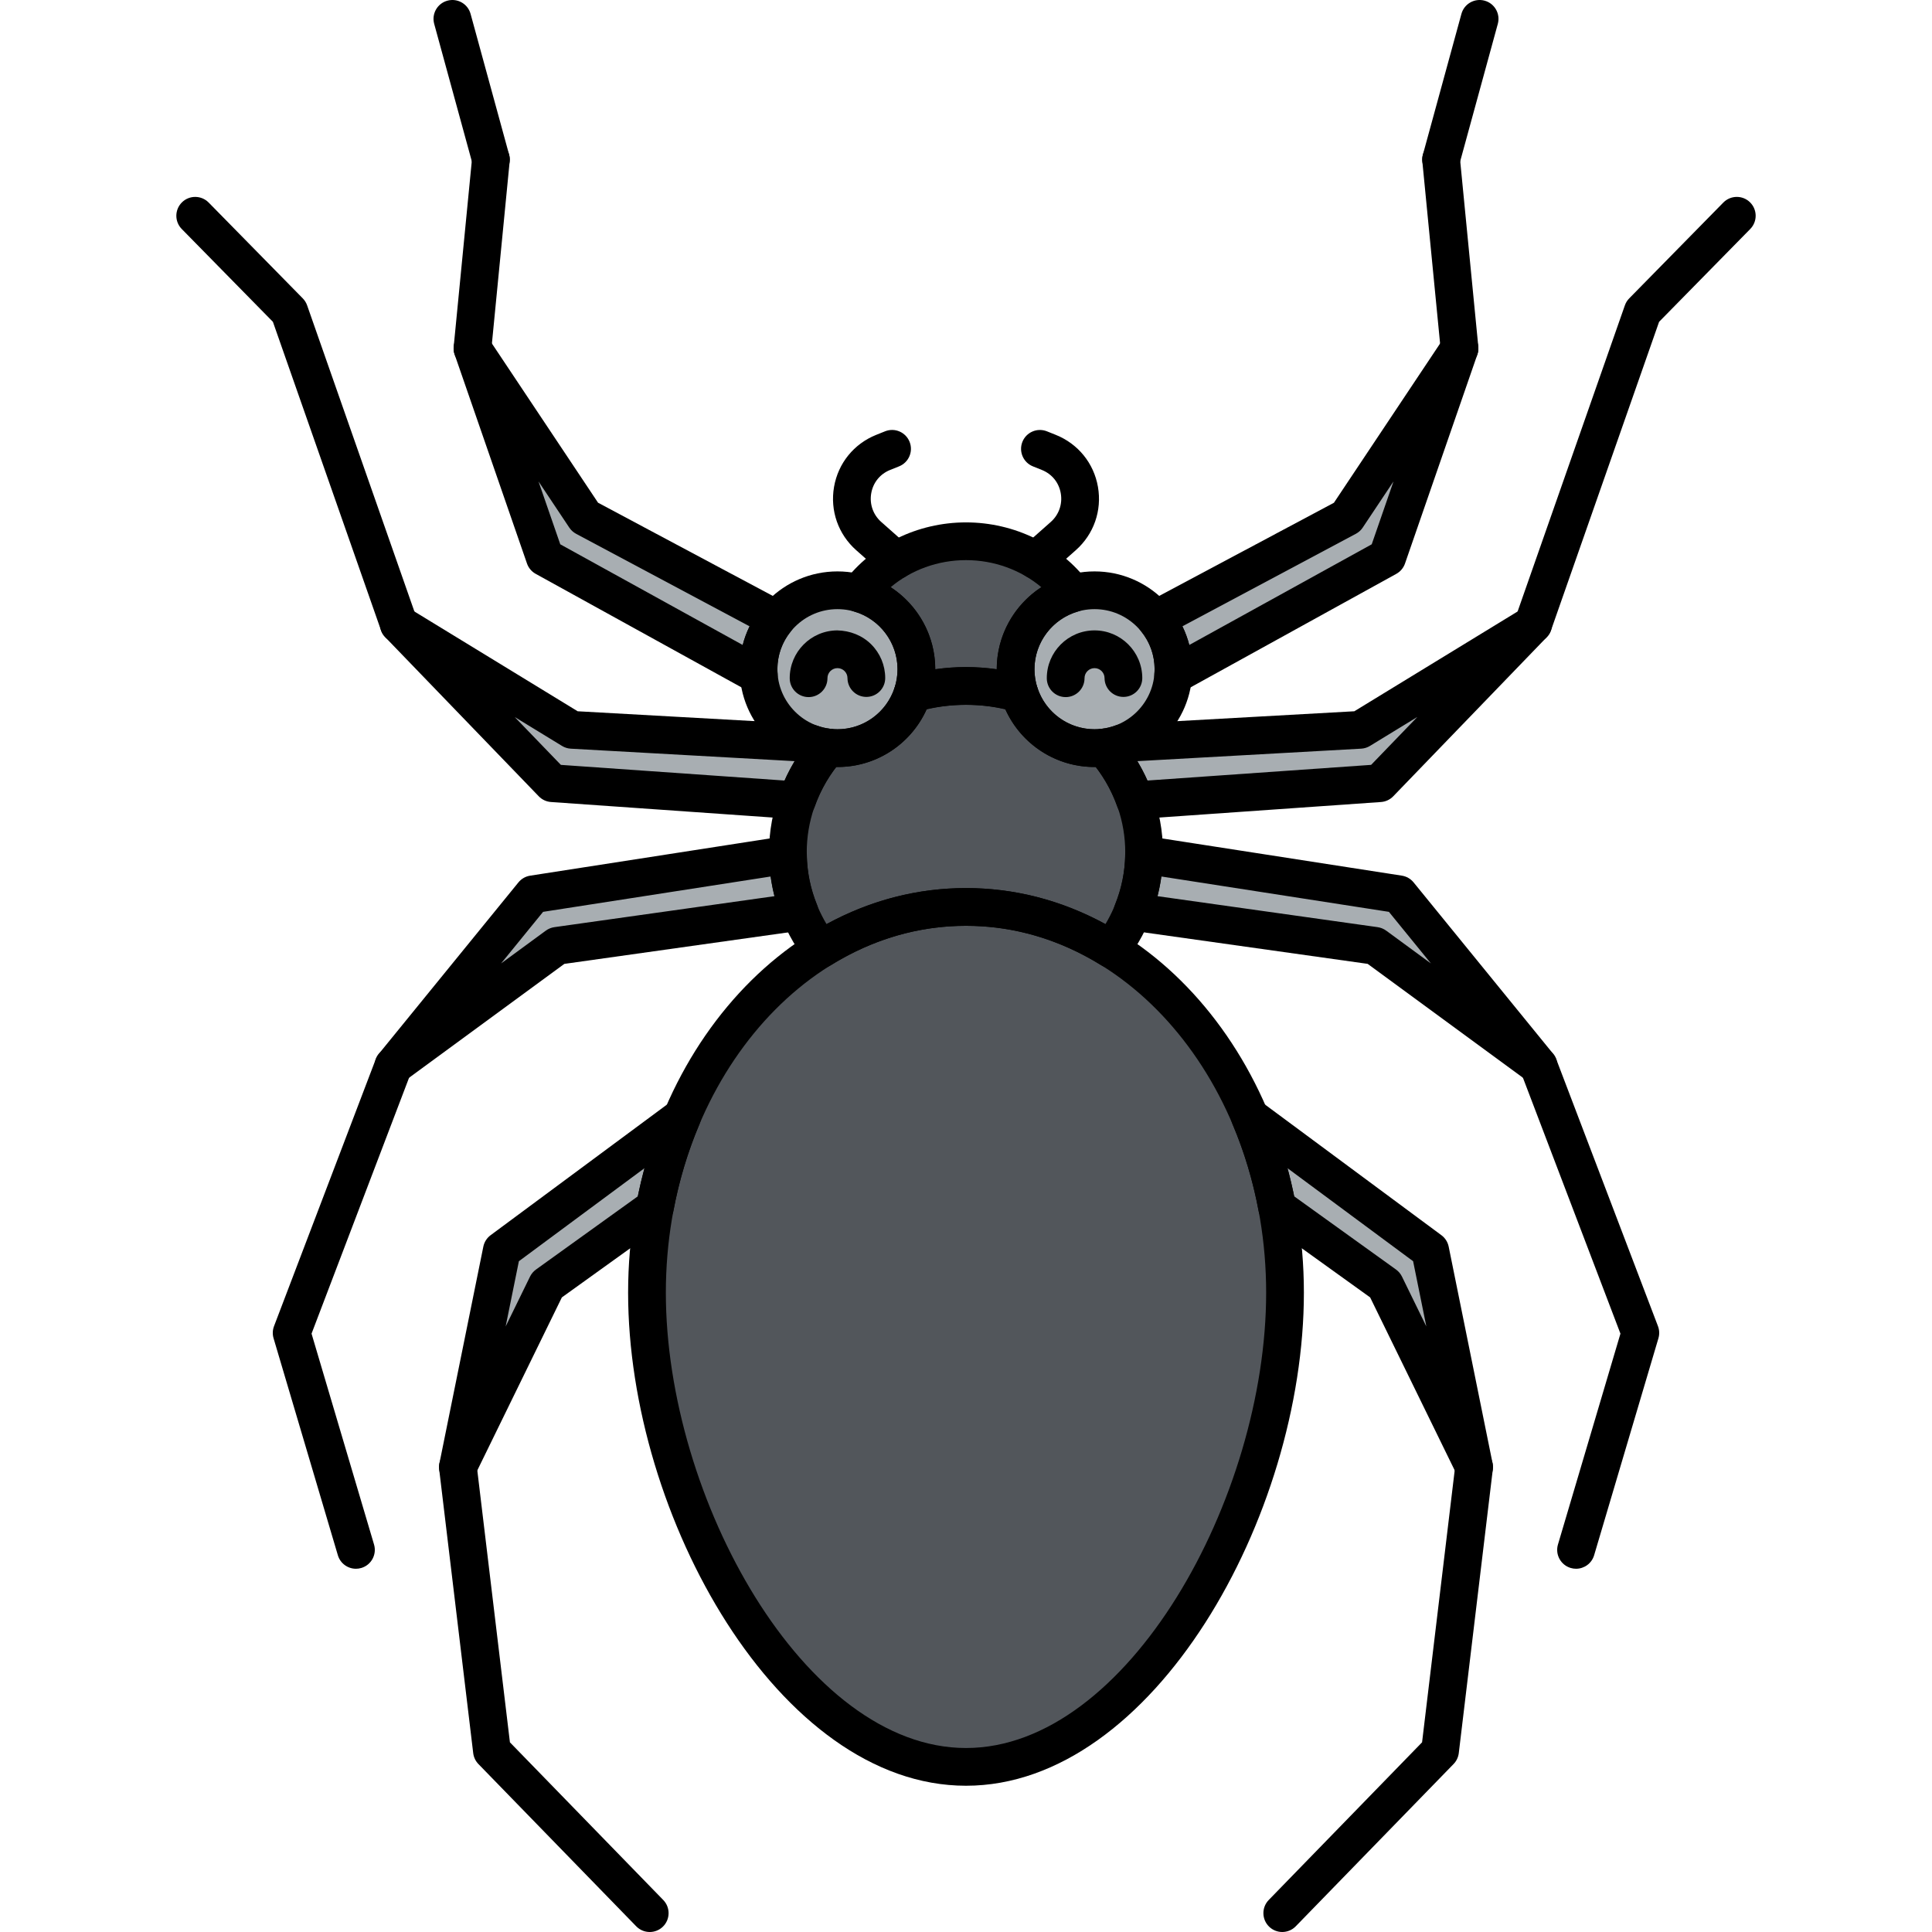 <svg enable-background="new 0 0 256 256" height="512" viewBox="0 0 256 256" width="512" xmlns="http://www.w3.org/2000/svg"><circle cx="145.032" cy="88.672" fill="#a8aeb2" r="10.458"/><circle cx="110.968" cy="88.672" fill="#a8aeb2" r="10.458"/><path d="m170.272 171.29c0 28.231-18.926 62.83-42.272 62.83s-42.272-34.6-42.272-62.83 18.926-51.116 42.272-51.116 42.272 22.885 42.272 51.116z" fill="#52565b"/><path d="m121.426 88.672c0 1.105-.174 2.17-.492 3.17 2.242-.617 4.611-.954 7.066-.954s4.824.337 7.066.954c-.318-1-.492-2.065-.492-3.17 0-4.784 3.216-8.81 7.602-10.053-3.14-4.168-8.313-6.899-14.176-6.899s-11.036 2.73-14.176 6.899c4.386 1.243 7.602 5.268 7.602 10.053z" fill="#52565b"/><path d="m128 120.174c6.931 0 13.467 2.03 19.239 5.605 2.745-3.611 4.365-8.024 4.365-12.794 0-5.287-1.986-10.138-5.294-13.941-.42.051-.844.086-1.278.086-4.647 0-8.581-3.034-9.943-7.226-2.238-.659-4.619-1.016-7.089-1.016s-4.851.357-7.089 1.016c-1.362 4.193-5.296 7.226-9.943 7.226-.433 0-.858-.035-1.278-.086-3.308 3.803-5.294 8.654-5.294 13.941 0 4.77 1.62 9.183 4.365 12.794 5.772-3.575 12.308-5.605 19.239-5.605z" fill="#52565b"/><g fill="#a8aeb2"><path d="m178.485 68.525-25.36 13.525c1.477 1.803 2.365 4.108 2.365 6.621 0 .279-.02.552-.042.826l28.362-15.647 9.584-27.688z"/><path d="m180.223 96.706-31.55 1.76c-.752.28-1.543.478-2.365.579h.002c1.79 2.058 3.175 4.429 4.085 7.003l32.418-2.27 20.344-21.085z"/><path d="m185.369 118.501-33.777-5.245c-.035 2.658-.577 5.198-1.531 7.55l32.133 4.523 21.675 15.893z"/><path d="m189.506 165.681-23.885-17.69c1.591 3.749 2.809 7.763 3.597 11.978l14.303 10.282 11.804 24.146z"/><path d="m100.51 88.672c0-2.513.888-4.818 2.365-6.621l-25.36-13.525-14.909-22.364 9.584 27.688 28.361 15.648c-.021-.274-.041-.547-.041-.826z"/><path d="m109.69 99.044h.002c-.822-.1-1.612-.299-2.365-.579l-31.55-1.76-22.935-14.013 20.344 21.085 32.418 2.27c.911-2.574 2.296-4.945 4.086-7.003z"/><path d="m104.408 113.256-33.777 5.245-18.5 22.721 21.675-15.893 32.133-4.523c-.954-2.352-1.497-4.892-1.531-7.55z"/><path d="m90.378 147.991-23.885 17.69-5.819 28.716 11.804-24.146 14.303-10.282c.789-4.215 2.007-8.229 3.597-11.978z"/></g><path d="m141.206 92.369c-1.377 0-2.495-1.114-2.5-2.492-.012-3.487 2.817-6.334 6.306-6.346h.021c3.479 0 6.314 2.824 6.326 6.306.005 1.381-1.111 2.503-2.492 2.508-.002 0-.005 0-.008 0-1.377 0-2.495-1.114-2.5-2.492-.002-.729-.597-1.321-1.326-1.321-.002 0-.003 0-.005 0-.354.001-.687.14-.937.392-.249.251-.386.584-.385.938.005 1.381-1.111 2.503-2.492 2.508-.002-.001-.005-.001-.008-.001z"/><path d="m145.032 101.63c-7.146 0-12.958-5.812-12.958-12.958s5.812-12.958 12.958-12.958 12.958 5.812 12.958 12.958-5.812 12.958-12.958 12.958zm0-20.916c-4.388 0-7.958 3.57-7.958 7.958s3.57 7.958 7.958 7.958 7.958-3.57 7.958-7.958-3.57-7.958-7.958-7.958z"/><path d="m107.142 92.369c-1.377 0-2.495-1.114-2.5-2.492-.012-3.487 2.817-6.334 6.307-6.346 1.669.037 3.279.648 4.479 1.838 1.198 1.191 1.861 2.777 1.867 4.468.005 1.381-1.111 2.503-2.492 2.508-.002 0-.005 0-.008 0-1.377 0-2.495-1.114-2.5-2.492-.001-.354-.14-.687-.392-.937-.25-.248-.581-.385-.934-.385-.002 0-.003 0-.005 0-.731.002-1.324.599-1.322 1.33.005 1.381-1.111 2.503-2.492 2.508-.003 0-.005 0-.008 0z"/><path d="m110.968 101.63c-7.146 0-12.958-5.812-12.958-12.958s5.812-12.958 12.958-12.958 12.958 5.812 12.958 12.958-5.813 12.958-12.958 12.958zm0-20.916c-4.388 0-7.958 3.57-7.958 7.958s3.57 7.958 7.958 7.958 7.958-3.57 7.958-7.958-3.571-7.958-7.958-7.958z"/><path d="m128 236.62c-24.801 0-44.772-35.739-44.772-65.33 0-29.564 20.085-53.616 44.772-53.616s44.772 24.052 44.772 53.616c0 29.591-19.971 65.33-44.772 65.33zm0-113.946c-21.931 0-39.772 21.81-39.772 48.616 0 27.157 18.353 60.33 39.772 60.33s39.772-33.173 39.772-60.33c0-26.807-17.841-48.616-39.772-48.616z"/><path d="m135.066 94.342c-.221 0-.443-.029-.662-.09-4.172-1.145-8.637-1.145-12.809 0-.884.244-1.831-.018-2.465-.678-.635-.661-.857-1.617-.579-2.491.248-.78.374-1.591.374-2.411 0-3.537-2.378-6.683-5.784-7.648-.793-.226-1.424-.827-1.688-1.608-.263-.782-.123-1.643.373-2.302 3.725-4.942 9.771-7.894 16.173-7.894s12.448 2.951 16.173 7.894c.496.659.636 1.52.373 2.302-.264.781-.895 1.383-1.688 1.608-3.406.966-5.784 4.111-5.784 7.648 0 .82.126 1.631.374 2.411.278.874.056 1.83-.579 2.491-.476.497-1.131.768-1.802.768zm-7.066-5.953c1.364 0 2.726.096 4.074.286 0-.001 0-.002 0-.003 0-4.448 2.308-8.515 5.911-10.862-2.709-2.284-6.262-3.59-9.985-3.59s-7.276 1.306-9.985 3.59c3.604 2.348 5.911 6.414 5.911 10.862v.003c1.348-.191 2.71-.286 4.074-.286z"/><path d="m137.271 76.74c-.69 0-1.378-.284-1.872-.842-.916-1.034-.82-2.614.213-3.529l3.622-3.209c1.077-.953 1.571-2.371 1.324-3.793-.249-1.432-1.169-2.563-2.523-3.105l-1.167-.467c-1.281-.513-1.905-1.968-1.393-3.25.512-1.281 1.967-1.906 3.25-1.393l1.167.467c2.957 1.183 5.048 3.759 5.592 6.892.547 3.144-.55 6.281-2.935 8.393l-3.621 3.208c-.477.421-1.069.628-1.657.628z"/><path d="m118.729 76.74c-.589 0-1.181-.207-1.657-.629l-3.622-3.209c-2.384-2.11-3.48-5.248-2.934-8.392.544-3.133 2.635-5.709 5.592-6.892l1.167-.467c1.284-.516 2.737.11 3.25 1.393s-.111 2.737-1.393 3.25l-1.167.467c-1.354.542-2.274 1.674-2.523 3.105-.247 1.422.247 2.84 1.323 3.792l3.623 3.21c1.033.915 1.129 2.495.213 3.529-.494.559-1.181.843-1.872.843z"/><path d="m147.237 128.279c-.45 0-.906-.122-1.314-.375-5.604-3.471-11.634-5.23-17.923-5.23s-12.318 1.76-17.923 5.23c-1.095.679-2.526.414-3.307-.612-3.188-4.194-4.874-9.142-4.874-14.307 0-5.669 2.098-11.202 5.907-15.582.546-.628 1.363-.943 2.193-.841.365.046.683.067.971.067 3.457 0 6.497-2.21 7.565-5.498.255-.784.881-1.393 1.672-1.626 5.035-1.482 10.555-1.482 15.59 0 .791.233 1.417.842 1.672 1.626 1.068 3.288 4.108 5.498 7.565 5.498.288 0 .605-.021.971-.067.828-.102 1.647.214 2.193.841 3.81 4.38 5.907 9.913 5.907 15.582 0 5.165-1.686 10.112-4.874 14.307-.488.644-1.233.987-1.991.987zm-19.237-10.605c6.458 0 12.663 1.604 18.479 4.772 1.723-2.888 2.624-6.12 2.624-9.461 0-4.13-1.347-8.031-3.907-11.356-5.203.083-9.882-2.967-11.978-7.635-3.398-.805-7.039-.805-10.438 0-2.095 4.668-6.779 7.726-11.978 7.635-2.561 3.325-3.907 7.227-3.907 11.356 0 3.341.901 6.573 2.624 9.461 5.818-3.169 12.023-4.772 18.481-4.772z"/><path d="m155.448 91.997c-.472 0-.943-.134-1.354-.398-.772-.498-1.21-1.381-1.138-2.298.017-.208.034-.417.034-.629 0-1.859-.622-3.601-1.799-5.036-.475-.579-.665-1.341-.518-2.074.146-.734.614-1.364 1.274-1.717l24.806-13.229 14.561-21.84c.697-1.046 2.062-1.414 3.191-.853 1.127.559 1.663 1.868 1.251 3.057l-9.585 27.688c-.202.585-.613 1.073-1.154 1.371l-28.361 15.647c-.377.208-.793.311-1.208.311zm1.228-9.007c.386.791.69 1.62.909 2.473l24.176-13.339 2.885-8.332-4.08 6.12c-.229.344-.539.625-.903.819zm21.809-14.465h.01z"/><path d="m193.391 48.662c-1.271 0-2.359-.966-2.485-2.257l-2.44-25.019c-.134-1.375.871-2.598 2.245-2.731 1.39-.129 2.598.872 2.731 2.245l2.44 25.019c.134 1.375-.871 2.598-2.245 2.731-.083.008-.165.012-.246.012z"/><path d="m190.954 23.645c-.218 0-.44-.029-.661-.09-1.332-.364-2.115-1.739-1.751-3.071l5.104-18.644c.364-1.33 1.739-2.116 3.071-1.751 1.332.364 2.115 1.739 1.751 3.071l-5.104 18.644c-.303 1.11-1.311 1.841-2.41 1.841z"/><path d="m150.395 108.547c-1.052 0-2.001-.662-2.355-1.666-.809-2.282-2.024-4.367-3.615-6.196-.607-.698-.779-1.674-.447-2.538.332-.863 1.113-1.473 2.032-1.584.601-.073 1.204-.222 1.794-.44.234-.087.48-.139.73-.152l30.924-1.725 22.396-13.687c1.074-.658 2.466-.412 3.254.568.787.981.723 2.396-.151 3.301l-20.344 21.085c-.429.444-1.008.715-1.624.758l-32.418 2.271c-.059.003-.118.005-.176.005zm.309-7.691c.495.827.941 1.685 1.335 2.569l29.642-2.076 6.123-6.346-6.276 3.835c-.353.216-.752.34-1.164.363zm29.52-4.15h.01z"/><path d="m203.157 85.192c-.274 0-.553-.046-.826-.142-1.304-.457-1.99-1.883-1.533-3.187l14.506-41.4c.121-.348.318-.663.575-.926l12.471-12.699c.97-.983 2.551-.998 3.536-.032.984.968.999 2.551.032 3.536l-12.08 12.301-14.321 40.874c-.361 1.031-1.328 1.675-2.36 1.675z"/><path d="m203.868 143.722c-.516 0-1.034-.159-1.478-.484l-21.167-15.521-31.511-4.436c-.763-.107-1.433-.561-1.817-1.228s-.44-1.475-.15-2.188c.864-2.131 1.317-4.366 1.348-6.644.01-.724.333-1.408.886-1.876.555-.467 1.282-.67 1.998-.562l33.776 5.245c.61.095 1.165.413 1.555.893l18.5 22.721c.794.975.74 2.389-.127 3.301-.488.514-1.148.779-1.813.779zm-50.501-24.976 29.176 4.107c.408.058.797.216 1.13.459l5.933 4.351-5.568-6.839-30.158-4.684c-.121.878-.292 1.748-.513 2.606z"/><path d="m208.836 207.868c-.235 0-.475-.034-.711-.104-1.324-.393-2.079-1.784-1.688-3.107l8.28-27.942-13.185-34.604c-.492-1.29.155-2.734 1.446-3.226 1.285-.494 2.734.154 3.226 1.446l13.485 35.393c.195.512.217 1.074.062 1.6l-8.52 28.753c-.321 1.087-1.316 1.791-2.395 1.791z"/><path d="m195.325 196.896c-.932 0-1.816-.523-2.246-1.402l-11.527-23.581-13.792-9.914c-.522-.376-.88-.938-.998-1.57-.744-3.979-1.902-7.835-3.441-11.461-.44-1.038-.131-2.242.755-2.94.886-.697 2.129-.717 3.035-.045l23.884 17.689c.496.367.839.906.962 1.513l5.819 28.716c.25 1.232-.455 2.459-1.646 2.863-.267.09-.537.132-.805.132zm-23.843-38.379 13.498 9.703c.335.241.605.562.787.933l3.23 6.607-1.752-8.642-16.645-12.328c.333 1.229.627 2.472.882 3.727z"/><path d="m169.907 256c-.628 0-1.257-.235-1.743-.708-.989-.962-1.012-2.545-.049-3.535l20.317-20.892 4.41-36.767c.165-1.37 1.41-2.344 2.78-2.185 1.371.165 2.349 1.409 2.185 2.78l-4.511 37.605c-.065.544-.308 1.052-.69 1.445l-20.907 21.498c-.49.506-1.14.759-1.792.759z"/><path d="m100.552 91.997c-.415 0-.831-.104-1.208-.312l-28.362-15.647c-.541-.298-.952-.786-1.154-1.371l-9.584-27.688c-.412-1.188.124-2.498 1.251-3.057 1.125-.559 2.493-.195 3.191.853l14.56 21.84 24.806 13.229c.66.353 1.128.982 1.274 1.717.147.733-.043 1.495-.518 2.074-1.177 1.436-1.799 3.177-1.799 5.036 0 .212.018.421.034.629.072.917-.365 1.8-1.138 2.298-.41.265-.882.399-1.353.399zm-26.313-19.873 24.176 13.339c.219-.853.523-1.682.909-2.473l-22.986-12.259c-.364-.194-.675-.476-.903-.819l-4.08-6.12z"/><path d="m62.609 48.662c-.081 0-.163-.004-.246-.012-1.374-.134-2.379-1.356-2.245-2.731l2.44-25.019c.134-1.373 1.341-2.376 2.731-2.245 1.374.134 2.379 1.356 2.245 2.731l-2.44 25.019c-.125 1.291-1.213 2.257-2.485 2.257z"/><path d="m65.046 23.645c-1.1 0-2.106-.73-2.41-1.841l-5.104-18.644c-.364-1.332.419-2.707 1.751-3.071 1.336-.365 2.708.421 3.071 1.751l5.104 18.644c.364 1.332-.419 2.707-1.751 3.071-.221.06-.443.09-.661.09z"/><path d="m105.605 108.547c-.059 0-.117-.002-.176-.006l-32.418-2.271c-.616-.043-1.195-.313-1.624-.758l-20.343-21.084c-.874-.905-.938-2.319-.151-3.301.786-.98 2.179-1.227 3.254-.568l22.396 13.687 30.924 1.725c.25.014.496.065.73.152.59.22 1.193.367 1.795.44.919.111 1.7.721 2.032 1.584s.159 1.84-.448 2.538c-1.591 1.829-2.807 3.914-3.615 6.196-.355 1.004-1.304 1.666-2.356 1.666zm-31.286-7.197 29.642 2.076c.394-.885.84-1.741 1.335-2.569l-29.659-1.654c-.412-.023-.812-.147-1.164-.363l-6.276-3.835z"/><path d="m52.843 85.192c-1.032 0-1.999-.645-2.359-1.675l-14.322-40.873-12.08-12.301c-.967-.985-.952-2.568.032-3.536.986-.967 2.567-.951 3.536.032l12.471 12.699c.257.263.454.578.575.926l14.506 41.4c.457 1.304-.229 2.729-1.533 3.187-.273.095-.552.141-.826.141z"/><path d="m52.132 143.722c-.665 0-1.325-.264-1.812-.777-.867-.912-.921-2.326-.127-3.301l18.5-22.721c.39-.479.944-.798 1.555-.893l33.777-5.245c.714-.108 1.444.095 1.998.562.553.468.876 1.152.886 1.877.029 2.276.482 4.511 1.347 6.643.29.713.234 1.521-.15 2.188s-1.055 1.12-1.817 1.228l-31.511 4.436-21.167 15.521c-.445.322-.964.482-1.479.482zm19.831-22.898-5.568 6.839 5.933-4.351c.333-.243.722-.401 1.13-.459l29.176-4.107c-.221-.858-.392-1.729-.512-2.605z"/><path d="m47.164 207.868c-1.079 0-2.074-.704-2.396-1.791l-8.52-28.753c-.155-.525-.134-1.088.062-1.6l13.485-35.393c.492-1.292 1.94-1.939 3.226-1.446 1.291.491 1.938 1.936 1.446 3.226l-13.185 34.604 8.28 27.942c.392 1.323-.363 2.715-1.688 3.107-.235.07-.475.104-.71.104z"/><path d="m60.675 196.896c-.268 0-.538-.043-.804-.133-1.191-.404-1.896-1.631-1.646-2.863l5.819-28.716c.123-.606.466-1.146.962-1.513l23.884-17.689c.905-.672 2.149-.652 3.035.045.886.698 1.195 1.902.755 2.94-1.539 3.626-2.697 7.481-3.441 11.461-.118.632-.476 1.194-.998 1.57l-13.792 9.914-11.527 23.581c-.431.88-1.316 1.403-2.247 1.403zm8.079-29.778-1.752 8.642 3.23-6.607c.182-.371.452-.691.787-.933l13.498-9.703c.256-1.255.55-2.498.881-3.727z"/><path d="m86.093 256c-.651 0-1.302-.253-1.792-.757l-20.907-21.498c-.383-.394-.625-.901-.69-1.445l-4.511-37.605c-.164-1.371.813-2.615 2.185-2.78 1.388-.166 2.616.815 2.78 2.185l4.41 36.767 20.317 20.892c.963.99.94 2.573-.049 3.535-.486.471-1.115.706-1.743.706z"/></svg>
